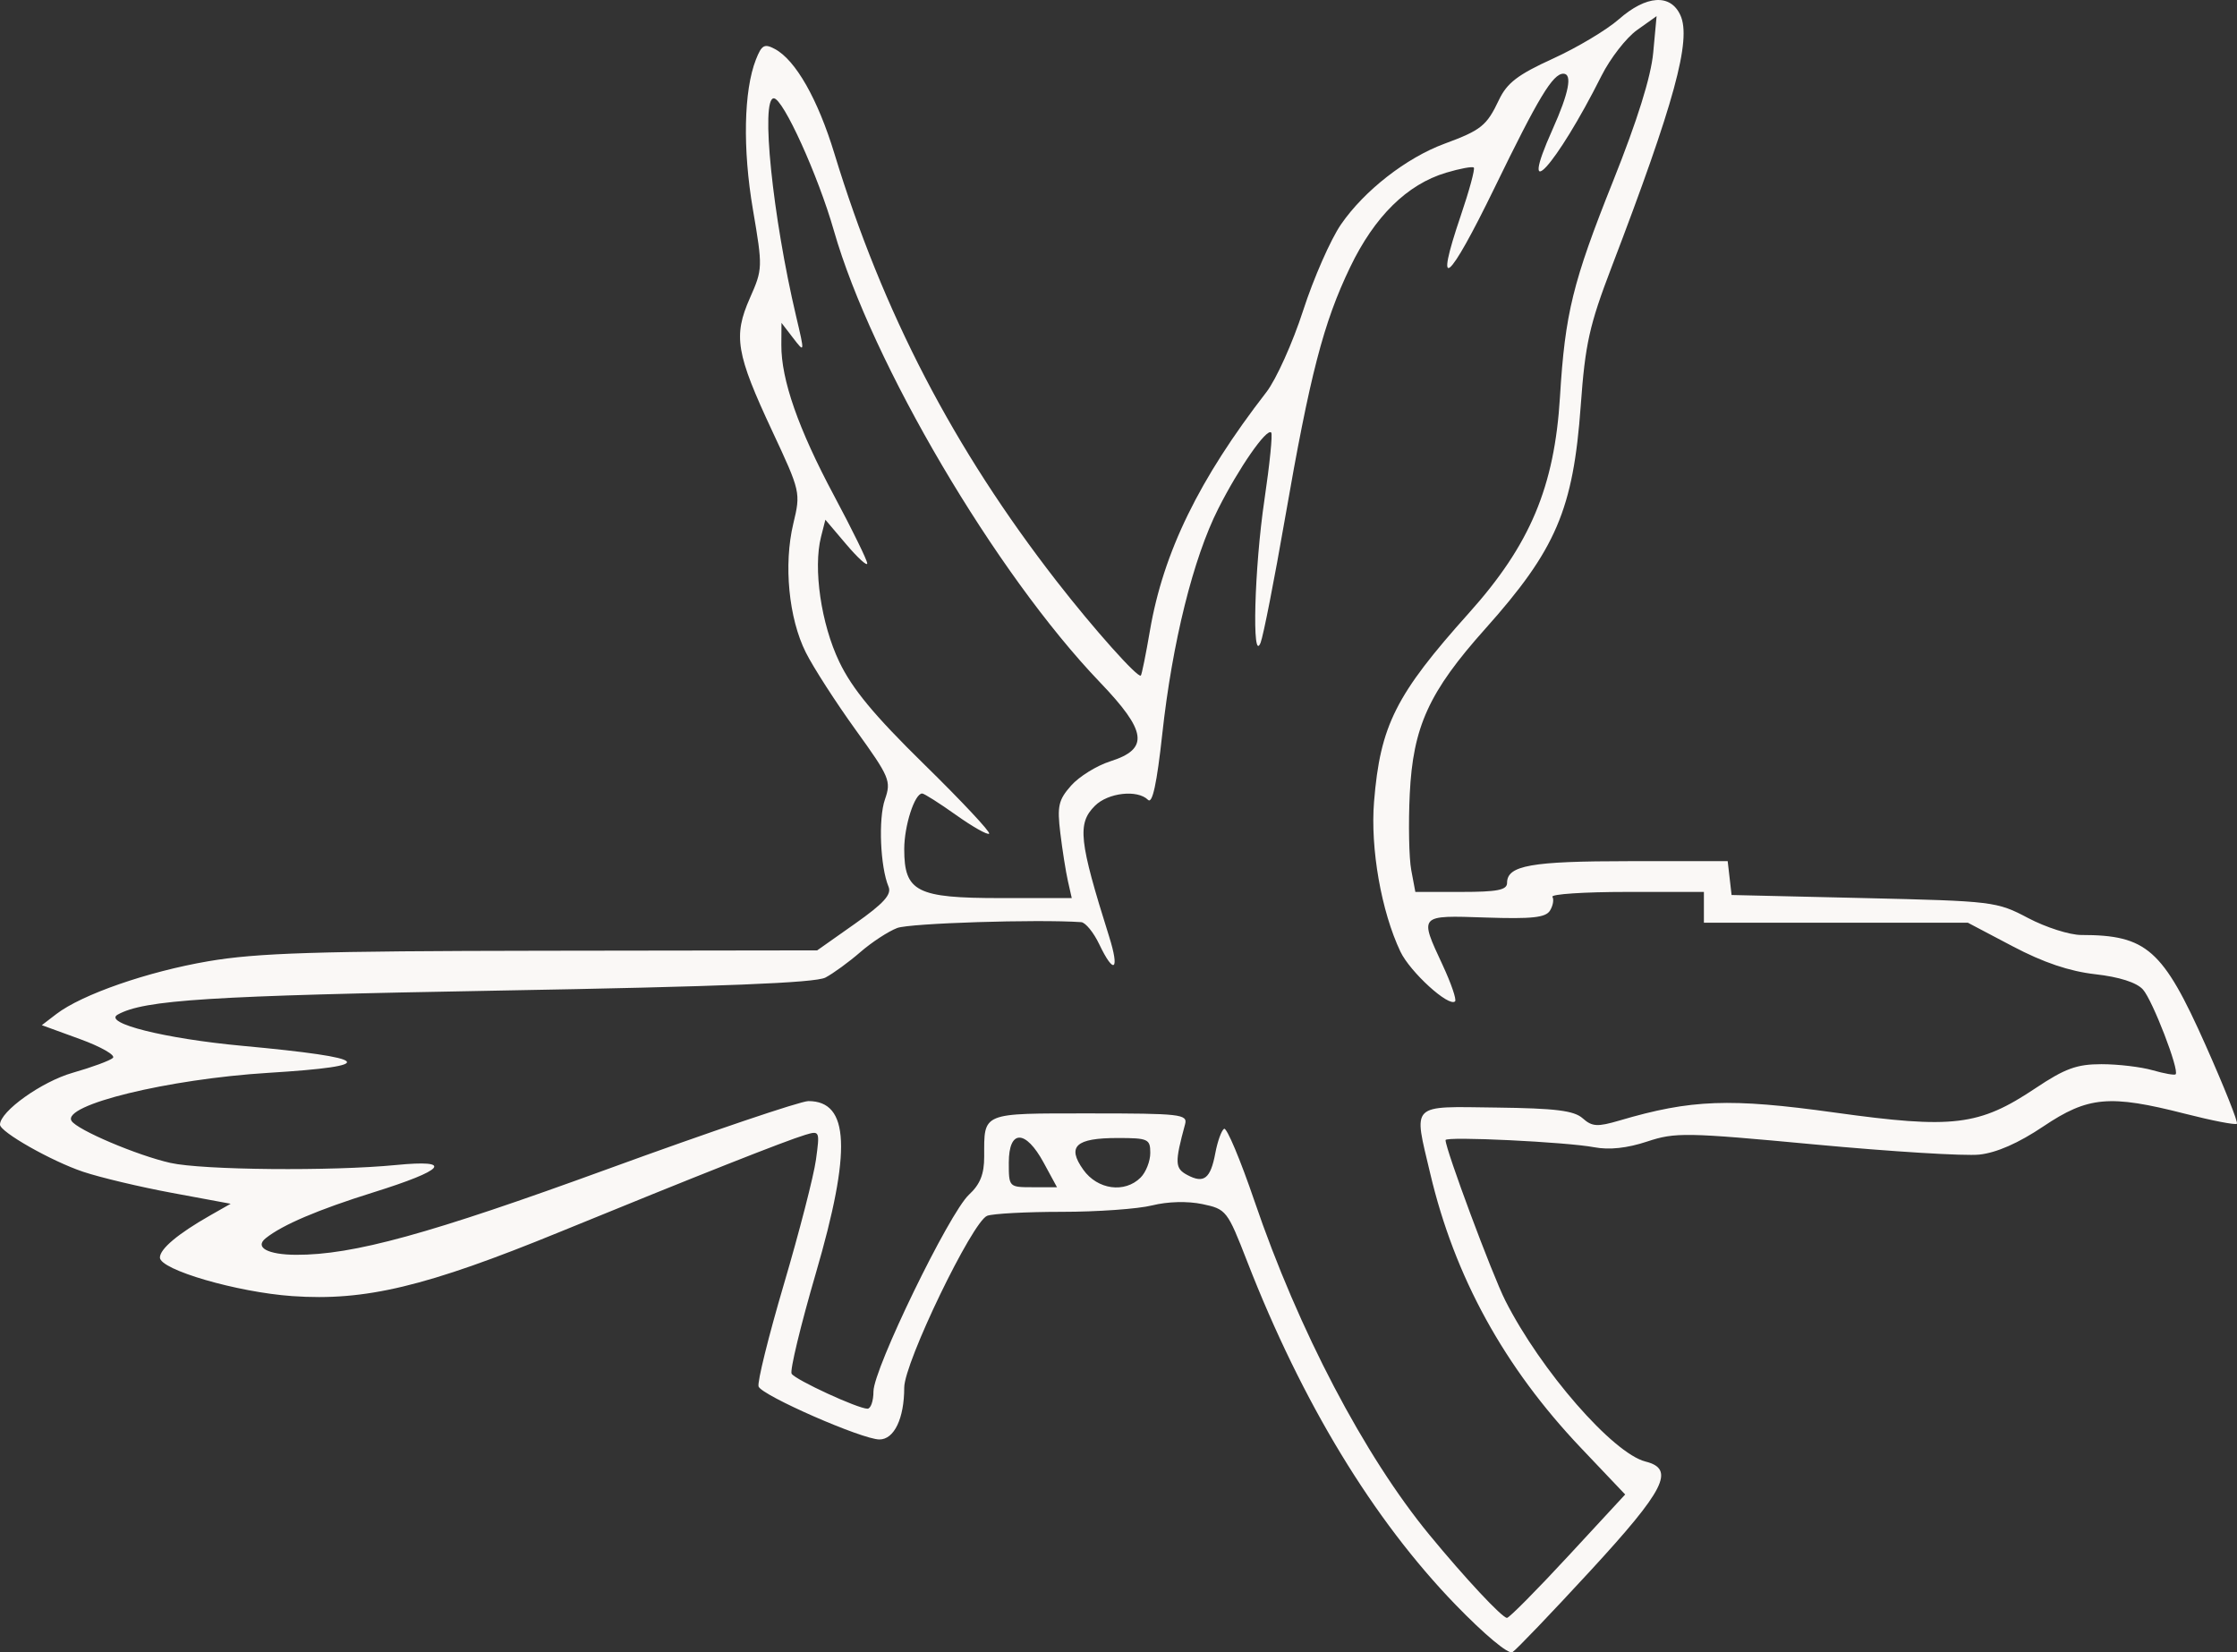 <svg xmlns="http://www.w3.org/2000/svg" width="484.882" height="358.122" xmlns:v="https://vecta.io/nano"><rect width="100%" height="100%" fill="#333333" stroke="none"/><path d="M315.504 347.795c-17.885-18.478-33.277-43.835-45.184-74.436-4.283-11.007-4.518-11.308-9.689-12.395-3.202-.673-7.513-.562-10.89.28-3.075.768-11.876 1.395-19.558 1.395s-14.975.387-16.207.86c-3.204 1.23-17.978 31.83-17.978 37.236 0 6.686-2.177 11.238-5.375 11.238-3.726 0-25.442-9.507-26.195-11.468-.328-.854 2.14-10.832 5.484-22.171s6.473-23.48 6.952-26.977c.856-6.242.813-6.341-2.33-5.397-4.303 1.293-23.339 8.822-53.203 21.044-28.954 11.85-42.165 15.016-57.995 13.899-11.987-.846-28.672-5.708-28.672-8.354 0-1.875 3.92-5.163 10.869-9.117l4.465-2.54-12.667-2.348c-6.967-1.291-15.667-3.357-19.333-4.591C11.127 251.641.004 245.33 0 243.742c-.008-2.87 9.045-9.328 15.756-11.24 4.166-1.187 8.09-2.636 8.718-3.22s-2.581-2.42-7.133-4.08l-8.276-3.017 3.133-2.402c5.55-4.256 19.768-9.197 32.952-11.452 10.56-1.805 23.455-2.21 72.413-2.277l59.565-.081 8.2-5.782c6.205-4.376 7.974-6.322 7.273-8-1.805-4.322-2.239-14.767-.786-18.935 1.392-3.993 1.043-4.822-6.358-15.088-4.307-5.974-9.164-13.519-10.793-16.765-3.707-7.39-4.838-19.043-2.71-27.916 1.616-6.733 1.57-6.932-4.562-20.05-7.85-16.792-8.49-20.603-4.848-28.836 2.783-6.292 2.795-6.64.657-19.185-2.243-13.154-1.992-25.781.644-32.497 1.25-3.185 1.843-3.516 4.115-2.3 4.498 2.408 9.295 10.837 12.908 22.687 10.505 34.445 25.815 63.898 48.17 92.667 8.008 10.305 17.657 21.11 18.247 20.434.21-.239 1.096-4.62 1.971-9.736 2.906-16.986 10.648-32.84 25.235-51.678 2.121-2.739 5.71-10.704 7.974-17.7s5.957-15.395 8.205-18.662c5.035-7.319 14.153-14.427 22.422-17.48 7.975-2.945 9.153-3.892 11.811-9.493 1.751-3.69 4.095-5.483 11.7-8.948 5.23-2.384 11.663-6.225 14.295-8.536 5.957-5.23 11.199-5.573 13.341-.87 2.43 5.332-1.298 18.975-14.913 54.573-4.823 12.613-5.722 16.645-6.688 30-1.63 22.53-5.351 31.227-20.725 48.432-12.196 13.649-15.643 21.206-16.342 35.827-.308 6.441-.161 13.84.327 16.44l.887 4.73h9.94c7.84 0 9.94-.412 9.94-1.953 0-3.79 5.185-4.714 26.49-4.714h21.332l.422 3.667.422 3.667 28.667.666c28.089.654 28.807.74 35.622 4.334 3.826 2.016 9 3.666 11.5 3.666 14.193 0 17.703 3.108 26.94 23.847 4.046 9.082 7.107 16.762 6.801 17.067s-5.374-.675-11.264-2.18c-16.35-4.174-20.993-3.756-30.698 2.76-5.385 3.616-10.129 5.703-13.875 6.103-3.131.335-19.147-.651-35.59-2.191-28.004-2.622-30.312-2.663-36.42-.634-4.303 1.43-8.194 1.85-11.436 1.235-6.062-1.15-32.247-2.412-32.247-1.555 0 2.026 10.114 29.178 12.963 34.8 7.678 15.152 23.32 33.098 30.395 34.874 6.49 1.629 4.227 6.095-12.036 23.745-8.44 9.159-16.012 17.065-16.827 17.569-.853.527-6.08-3.836-12.322-10.284zm24.396-10.526l12.367-13.37-9.562-10.066c-16.674-17.554-27.417-37.107-32.701-59.52-3.63-15.393-4.517-14.51 14.327-14.274 12.846.16 16.844.657 18.725 2.328 2.054 1.825 3.185 1.892 8 .474 15.507-4.568 23.927-4.879 46.617-1.722 25.692 3.574 31.297 2.897 43.513-5.261 6.422-4.289 8.974-5.219 14.322-5.219 3.579 0 8.564.59 11.077 1.31s4.76 1.12 4.995.886c.862-.862-5.009-16.088-7.09-18.388-1.376-1.52-5.101-2.712-10.322-3.303-5.603-.633-11.228-2.534-17.9-6.047l-9.73-5.124h-57.207v-6.667h-16.745c-9.21 0-16.45.479-16.088 1.064s.122 1.93-.533 2.988c-.934 1.512-3.919 1.833-13.912 1.497-14.583-.49-14.446-.642-9.347 10.311 1.842 3.957 3.052 7.49 2.69 7.853-1.32 1.32-9.748-6.351-11.855-10.792-4.14-8.724-6.532-22.348-5.706-32.497 1.345-16.51 4.704-23.184 20.588-40.899 13.247-14.772 18.525-27.315 19.713-46.841 1.1-18.085 2.761-24.833 11.49-46.684 5.293-13.25 8.236-22.668 8.72-27.905l.732-7.904-4.244 3.021c-2.334 1.662-5.798 6.12-7.7 9.905-9.824 19.569-18.384 28.947-10.611 11.626 3.548-7.906 4.359-12.076 2.348-12.076-2.29 0-5.39 5.136-14.889 24.666-10.068 20.7-13.203 23.305-7.354 6.108 1.85-5.44 3.124-10.131 2.83-10.425s-2.997.204-6.007 1.106c-8.46 2.534-15.502 9.469-20.797 20.478-5.786 12.028-8.709 23.297-14.117 54.425-2.323 13.37-4.706 25.508-5.297 26.975-1.917 4.762-1.35-16.26.834-30.975 1.142-7.69 1.803-14.257 1.468-14.592-.995-.994-6.991 7.636-11.487 16.533-5.414 10.713-9.955 28.985-12.116 48.746-1.182 10.819-2.147 15.283-3.096 14.333-2.275-2.274-8.664-1.56-11.512 1.288-3.864 3.865-3.465 7.535 3.08 28.334 2.33 7.406 1.062 8.391-2.145 1.666-1.224-2.566-2.985-4.719-3.913-4.783-9.468-.655-37.136.223-39.874 1.265-1.935.737-5.535 3.092-8 5.233s-5.867 4.622-7.56 5.512c-2.202 1.157-22.383 1.962-70.853 2.824-62.763 1.116-76.828 2.003-82.55 5.205-3.281 1.837 10.207 5.213 27.047 6.77 28.32 2.62 29.974 4.347 5.605 5.851-21.731 1.342-44.786 6.97-42.658 10.414 1.208 1.953 14.26 7.498 21.438 9.106 6.96 1.56 34.965 1.82 48.914.454 12.607-1.235 10.69 1.049-4.998 5.952-11.91 3.723-19.638 7.016-23.263 9.913-2.477 1.98.424 3.571 6.555 3.597 12.383.053 28.882-4.487 67.595-18.6 22.198-8.092 41.76-14.713 43.473-14.713 8.91 0 9.378 10.71 1.628 37.27-3.306 11.332-5.674 21.149-5.262 21.816.824 1.334 14.376 7.581 16.446 7.581.712 0 1.295-1.683 1.295-3.74 0-4.86 16.41-38.663 20.7-42.64 2.418-2.243 3.3-4.443 3.3-8.232 0-9.696-.752-9.388 22.9-9.388 19.618 0 21.23.182 20.647 2.333-2.27 8.373-2.219 9.57.469 11.009 3.61 1.932 5.042.817 6.084-4.737.478-2.549 1.332-4.92 1.899-5.27s3.533 6.706 6.592 15.68c9.523 27.933 23.801 55.174 37.908 72.318 7.703 9.364 15.774 18 16.819 18 .486 0 6.449-6.016 13.25-13.37zm-113.68-85.285c-3.925-7.231-7.556-7.237-7.556-.011 0 5.314.019 5.333 5.223 5.333h5.222zm21.016 3.227c1.152-1.153 2.095-3.553 2.095-5.334 0-3.02-.473-3.238-7.067-3.238-9.105 0-11.061 1.806-7.451 6.876 3.083 4.33 8.984 5.135 12.423 1.696zm-15.756-64.238c-.456-2.017-1.197-6.7-1.648-10.407-.713-5.858-.407-7.207 2.34-10.308 1.737-1.963 5.559-4.33 8.492-5.26 8.46-2.684 7.956-6.486-2.274-17.16-22.543-23.52-49.455-69.209-57.646-97.865-3.419-11.962-11.006-28.667-13.02-28.667-2.895 0-.271 25.604 4.848 47.292 1.868 7.916 1.864 7.941-.652 4.667l-2.53-3.292-.03 4.758c-.046 7.557 3.67 18.192 11.435 32.715 3.961 7.41 7.194 14.01 7.183 14.667s-2.057-1.207-4.548-4.14l-4.527-5.334-.943 3.716c-1.735 6.839.017 18.844 3.949 27.064 2.808 5.87 7.523 11.563 18.44 22.266 8.068 7.908 14.392 14.656 14.053 14.995s-3.567-1.482-7.173-4.046-6.912-4.661-7.346-4.661c-1.635 0-3.885 6.986-3.885 12.062 0 9.234 2.691 10.604 20.822 10.604h15.489z" fill="#faf8f6"/></svg>